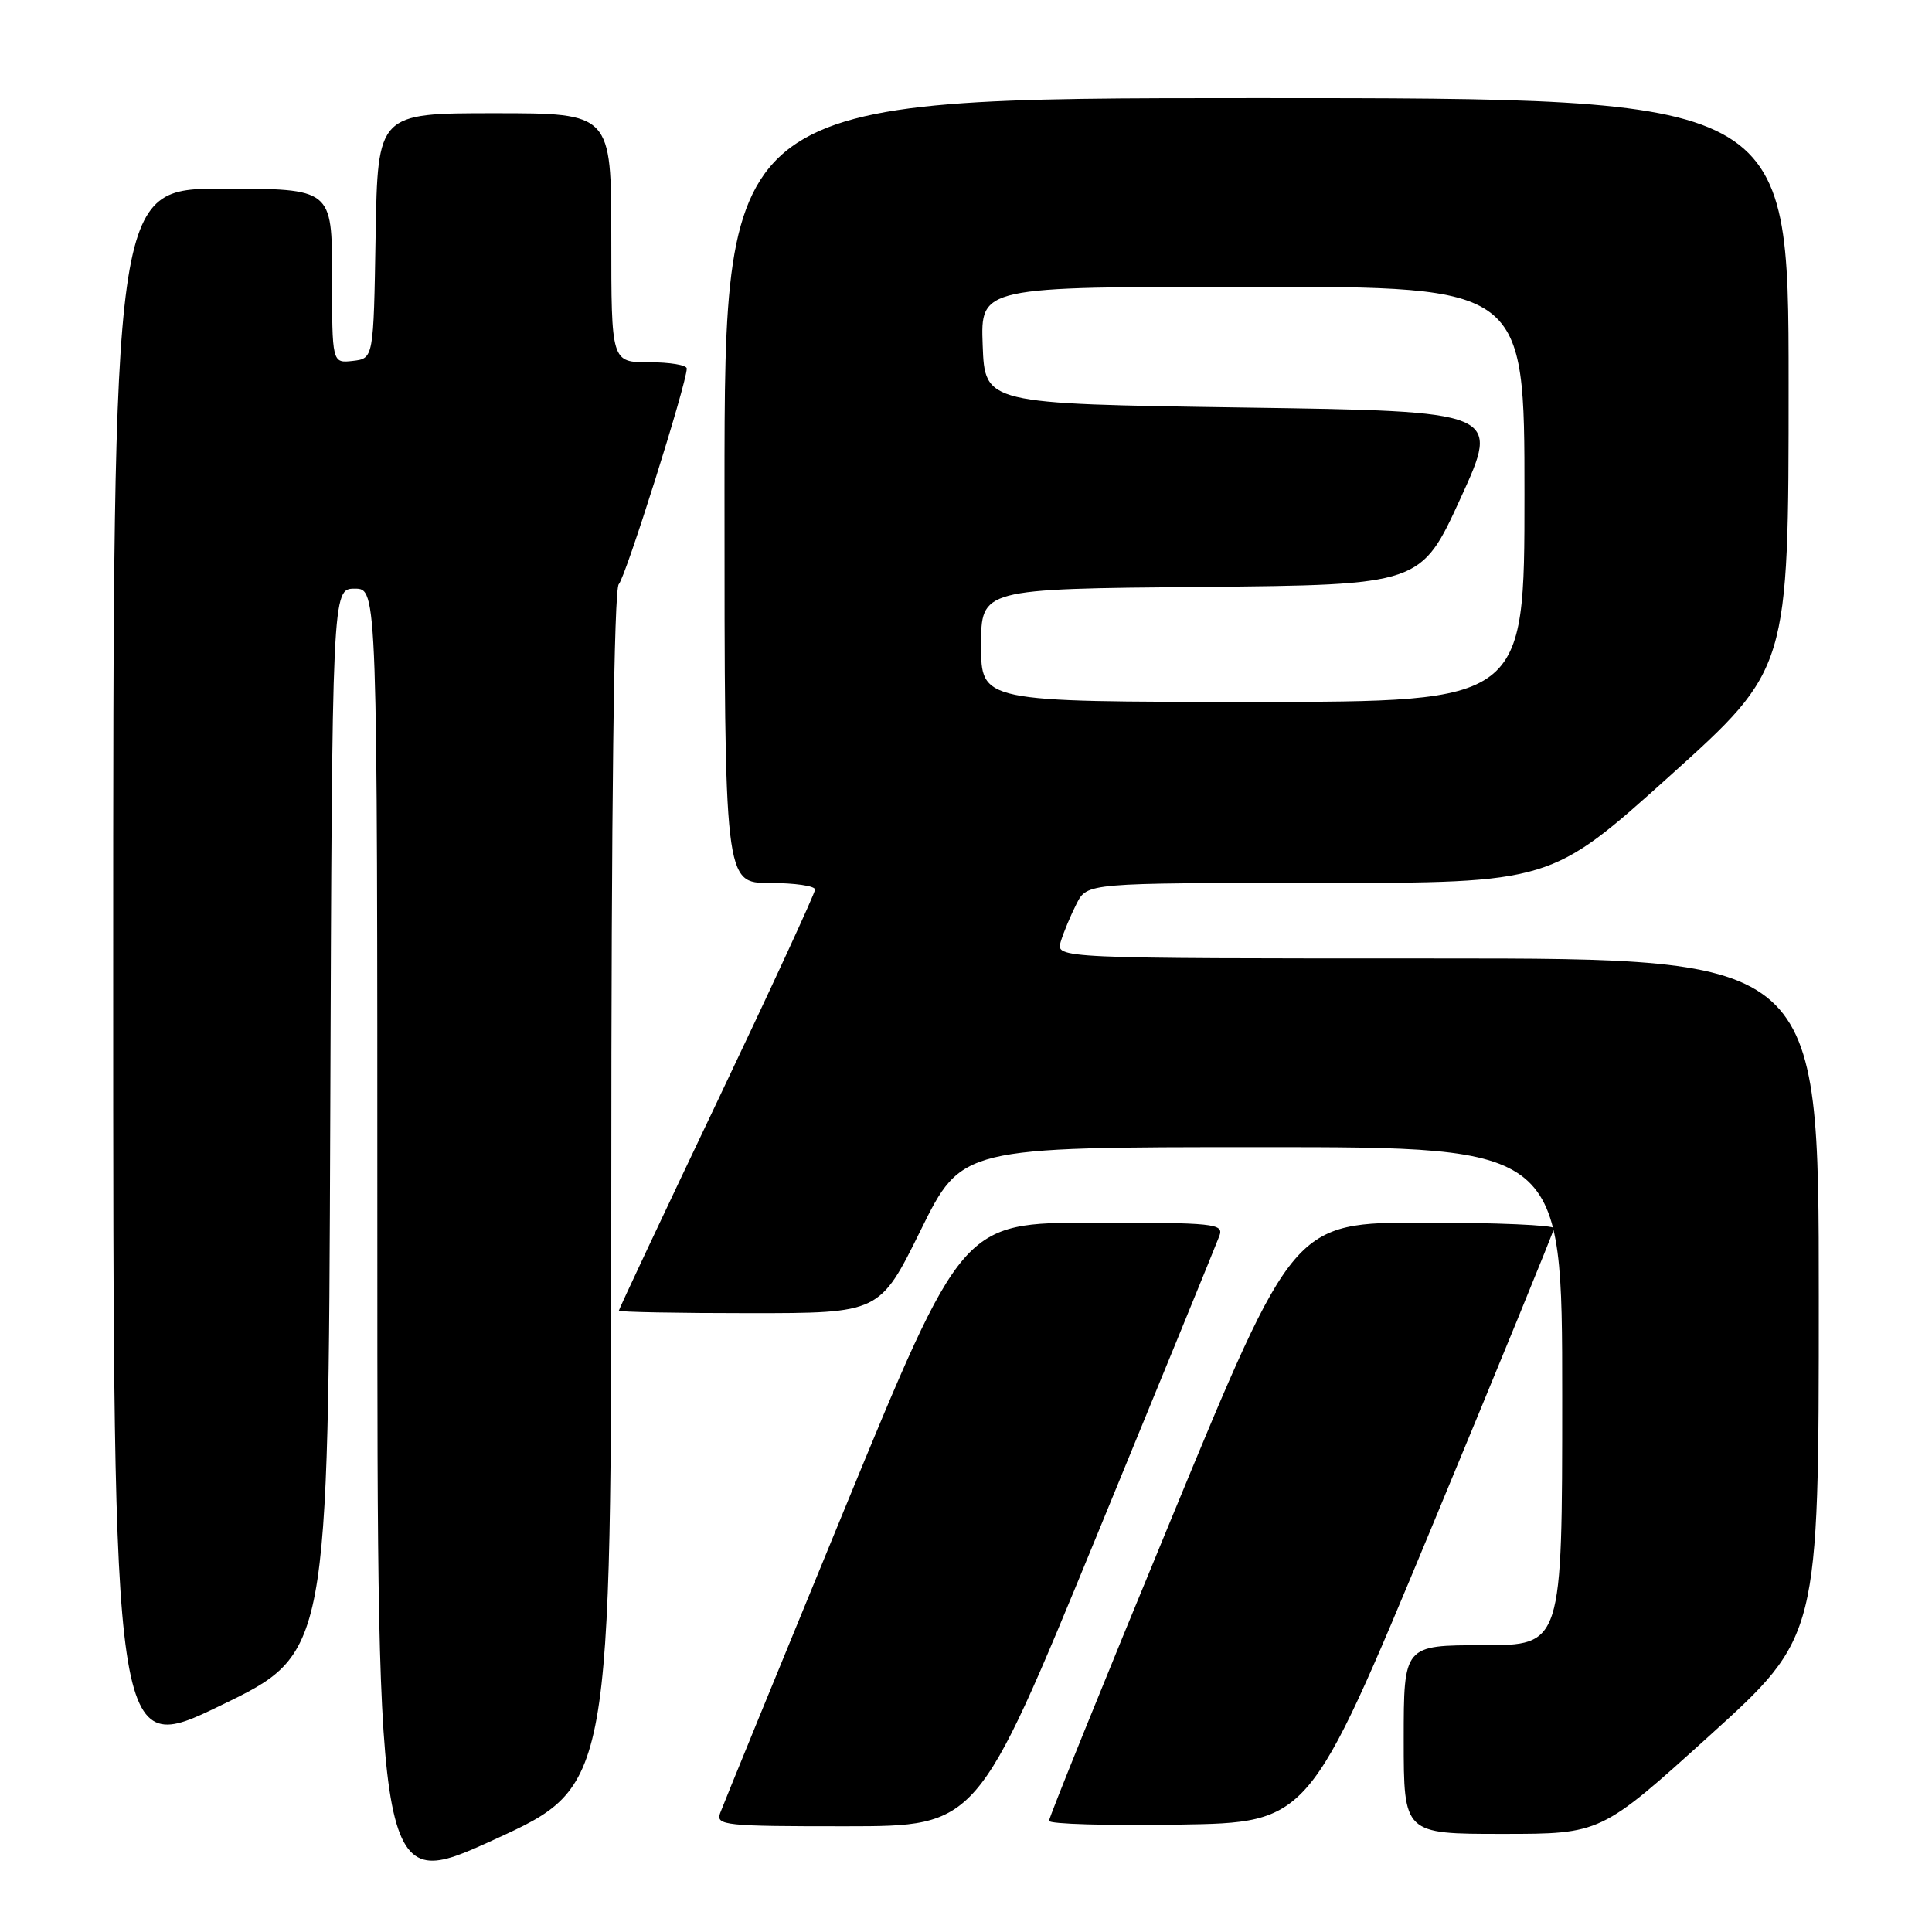 <?xml version="1.0" encoding="UTF-8" standalone="no"?>
<!DOCTYPE svg PUBLIC "-//W3C//DTD SVG 1.1//EN" "http://www.w3.org/Graphics/SVG/1.1/DTD/svg11.dtd" >
<svg xmlns="http://www.w3.org/2000/svg" xmlns:xlink="http://www.w3.org/1999/xlink" version="1.1" viewBox="0 0 256 256">
 <g >
 <path fill="currentColor"
d=" M 81.00 157.53 C 81.00 106.81 81.35 78.05 81.99 77.41 C 82.88 76.52 91.00 50.78 91.00 48.83 C 91.00 48.37 88.75 48.00 86.00 48.00 C 81.00 48.00 81.00 48.00 81.00 31.50 C 81.00 15.00 81.00 15.00 65.52 15.00 C 50.05 15.00 50.05 15.00 49.77 31.25 C 49.50 47.50 49.50 47.50 46.75 47.82 C 44.00 48.13 44.00 48.13 44.00 36.57 C 44.00 25.00 44.00 25.00 29.50 25.00 C 15.00 25.00 15.00 25.00 15.00 128.94 C 15.00 232.88 15.00 232.88 29.25 225.98 C 43.50 219.09 43.50 219.09 43.76 148.55 C 44.01 78.00 44.01 78.00 47.01 78.00 C 50.00 78.00 50.00 78.00 50.00 164.41 C 50.00 250.83 50.00 250.83 65.50 243.75 C 81.00 236.66 81.00 236.66 81.00 157.53 Z  M 226.57 229.94 C 241.00 216.87 241.00 216.87 241.00 171.94 C 241.00 127.00 241.00 127.00 190.43 127.00 C 139.87 127.00 139.87 127.00 140.56 124.75 C 140.94 123.51 141.88 121.26 142.65 119.75 C 144.05 117.00 144.05 117.00 174.78 117.00 C 205.50 116.99 205.50 116.99 221.25 102.82 C 237.00 88.64 237.00 88.64 237.00 50.82 C 237.00 13.00 237.00 13.00 166.50 13.00 C 96.00 13.00 96.00 13.00 96.00 65.00 C 96.00 117.00 96.00 117.00 102.00 117.00 C 105.30 117.00 108.00 117.39 108.00 117.87 C 108.00 118.35 102.15 131.02 95.00 146.04 C 87.85 161.05 82.00 173.49 82.00 173.67 C 82.00 173.85 89.78 174.00 99.29 174.00 C 116.57 174.00 116.57 174.00 122.00 163.00 C 127.43 152.00 127.43 152.00 167.21 152.00 C 207.00 152.00 207.00 152.00 207.00 185.00 C 207.00 218.00 207.00 218.00 196.50 218.00 C 186.00 218.00 186.00 218.00 186.00 230.50 C 186.00 243.00 186.00 243.00 199.07 243.00 C 212.14 243.00 212.14 243.00 226.57 229.94 Z  M 145.22 203.74 C 153.87 182.71 161.23 164.71 161.58 163.75 C 162.17 162.13 160.97 162.00 144.86 162.01 C 127.50 162.02 127.50 162.02 111.78 200.26 C 103.13 221.29 95.77 239.29 95.42 240.25 C 94.83 241.87 96.03 242.00 112.14 241.99 C 129.50 241.98 129.50 241.98 145.22 203.74 Z  M 189.65 202.50 C 198.56 181.05 205.88 163.16 205.92 162.75 C 205.97 162.34 198.21 162.00 188.70 162.00 C 171.40 162.00 171.40 162.00 155.20 201.25 C 146.28 222.84 138.99 240.85 139.00 241.27 C 139.00 241.70 146.75 241.92 156.22 241.77 C 173.45 241.50 173.45 241.50 189.65 202.50 Z  M 130.00 85.52 C 130.00 78.03 130.00 78.03 159.14 77.77 C 188.28 77.50 188.28 77.50 193.54 66.00 C 198.80 54.50 198.80 54.50 164.65 54.00 C 130.50 53.50 130.50 53.50 130.21 45.75 C 129.92 38.00 129.92 38.00 165.96 38.00 C 202.00 38.00 202.00 38.00 202.00 65.50 C 202.00 93.00 202.00 93.00 166.00 93.00 C 130.00 93.00 130.00 93.00 130.00 85.52 Z "/>
</g>
</svg>